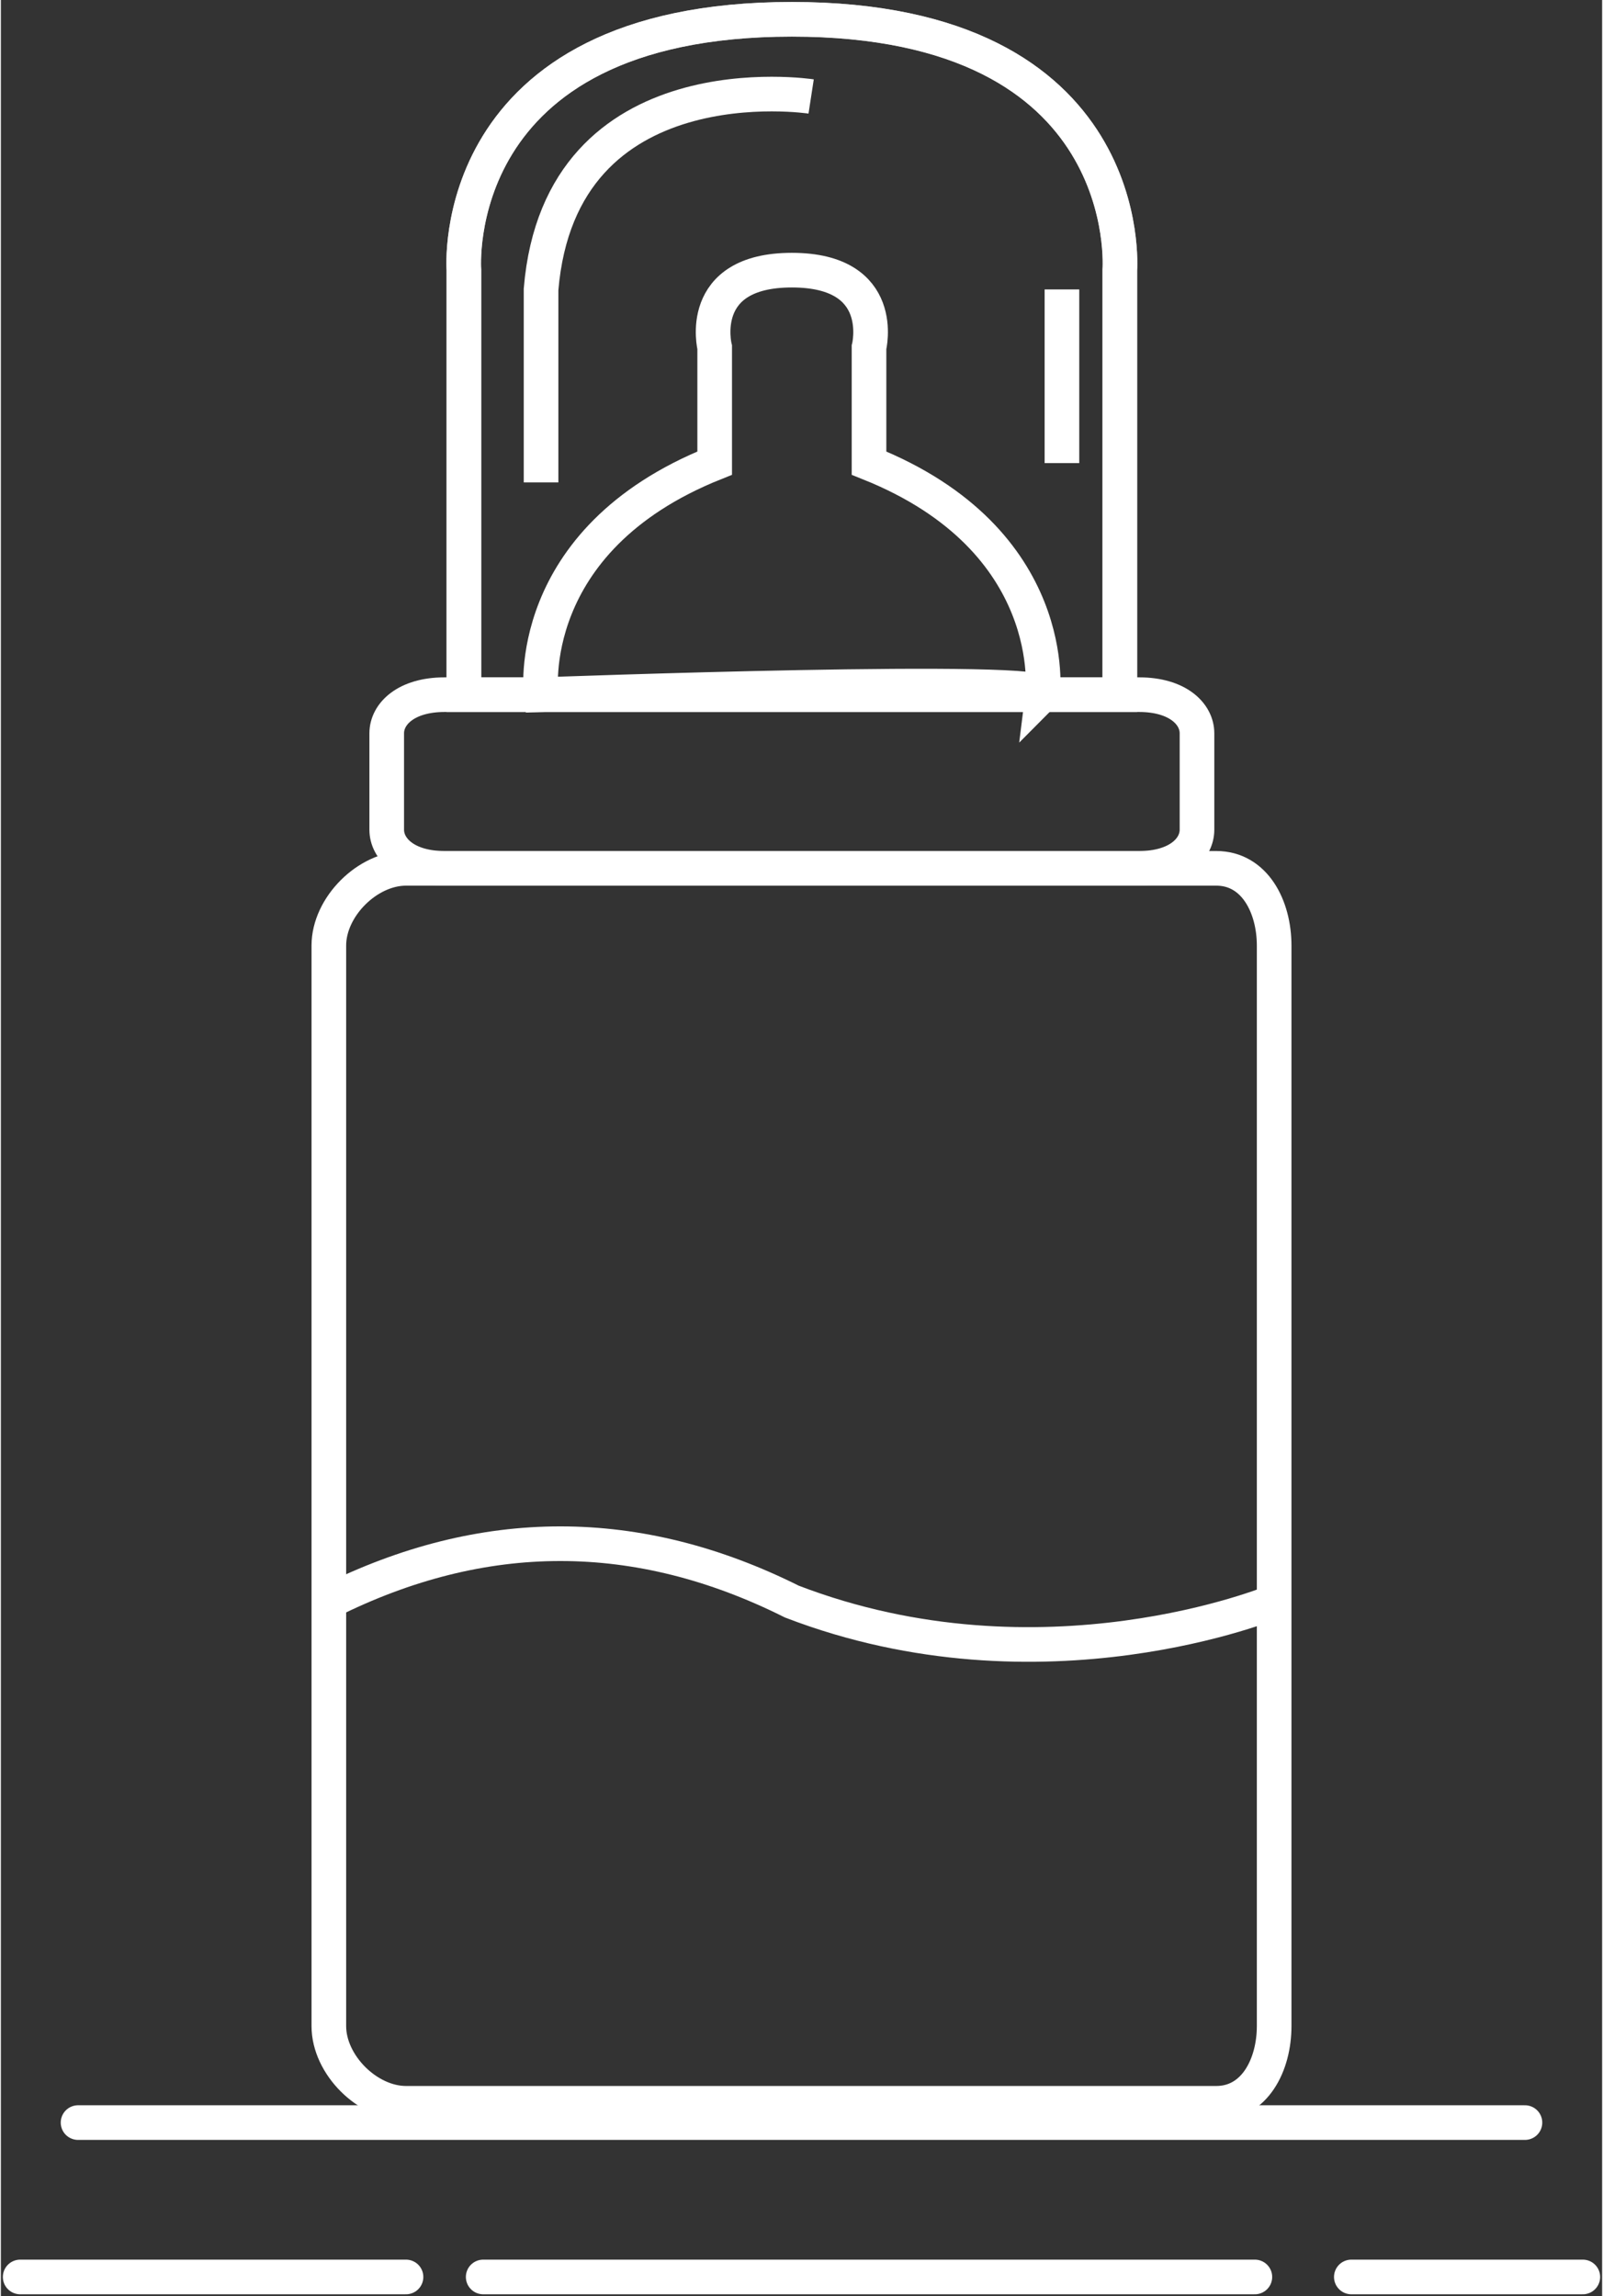 <?xml version="1.0" encoding="UTF-8"?>
<!DOCTYPE svg PUBLIC "-//W3C//DTD SVG 1.1//EN" "http://www.w3.org/Graphics/SVG/1.1/DTD/svg11.dtd">
<!-- Creator: CorelDRAW X8 -->
<svg xmlns="http://www.w3.org/2000/svg" xml:space="preserve" width="0.398in" height="0.57in" version="1.1" style="shape-rendering:geometricPrecision; text-rendering:geometricPrecision; image-rendering:optimizeQuality; fill-rule:evenodd; clip-rule:evenodd"
viewBox="0 0 83 119"
 xmlns:xlink="http://www.w3.org/1999/xlink">
 <rect x="0" y="0" width="83" height="119" fill="#333333" stroke="none"/>
 <defs>
  <style type="text/css">
   <![CDATA[
    .str1 {stroke:white;stroke-width:1.795;stroke-opacity:0.69}
    .str0 {stroke:white;stroke-width:1.795}
    .str2 {stroke:white;stroke-width:1.795;stroke-linecap:round}
    .fil0 {fill:none}
    .fil1 {fill:none}
   ]]>
  </style>
 </defs>
 <g id="Layer_x0020_1">
  <path class="fil0 str0" d="M21 45l42 0c2,0 3,2 3,4l0 56c0,2 -1,4 -3,4l-42 0c-2,0 -4,-2 -4,-4l0 -56c0,-2 2,-4 4,-4z"/>
  <path class="fil1 str1" d="M41 1c-18,0 -17,13 -17,13l0 22 34 0 0 -22c0,0 1,-13 -17,-13"/>
  <path class="fil0 str0" d="M45 24l0 -6c0,0 1,-4 -4,-4l0 0c-5,0 -4,4 -4,4l0 6c-10,4 -9,12 -9,12 0,0 27,-1 26,0 0,0 1,-8 -9,-12z"/>
  <path class="fil0 str0" d="M42 5c0,0 -13,-2 -14,10l0 10"/>
  <line class="fil0 str0" x1="55" y1="15" x2="55" y2= "24" />
  <path class="fil0 str0" d="M41 1c-18,0 -17,13 -17,13l0 22 34 0 0 -22c0,0 1,-13 -17,-13"/>
  <path class="fil0 str0" d="M23 36l36 0c2,0 3,1 3,2l0 5c0,1 -1,2 -3,2l-36 0c-2,0 -3,-1 -3,-2l0 -5c0,-1 1,-2 3,-2z"/>
  <path class="fil0 str0" d="M17 83c4,-2 8,-3 12,-3 4,0 8,1 12,3 13,5 25,0 25,0"/>
  <line class="fil0 str2" x1="4" y1="110" x2="79" y2= "110" />
  <g id="_2365162665216">
   <line class="fil0 str2" x1="25" y1="118" x2="65" y2= "118" />
   <line class="fil0 str2" x1="1" y1="118" x2="21" y2= "118" />
   <line class="fil0 str2" x1="70" y1="118" x2="82" y2= "118" />
  </g>
 </g>
</svg>
